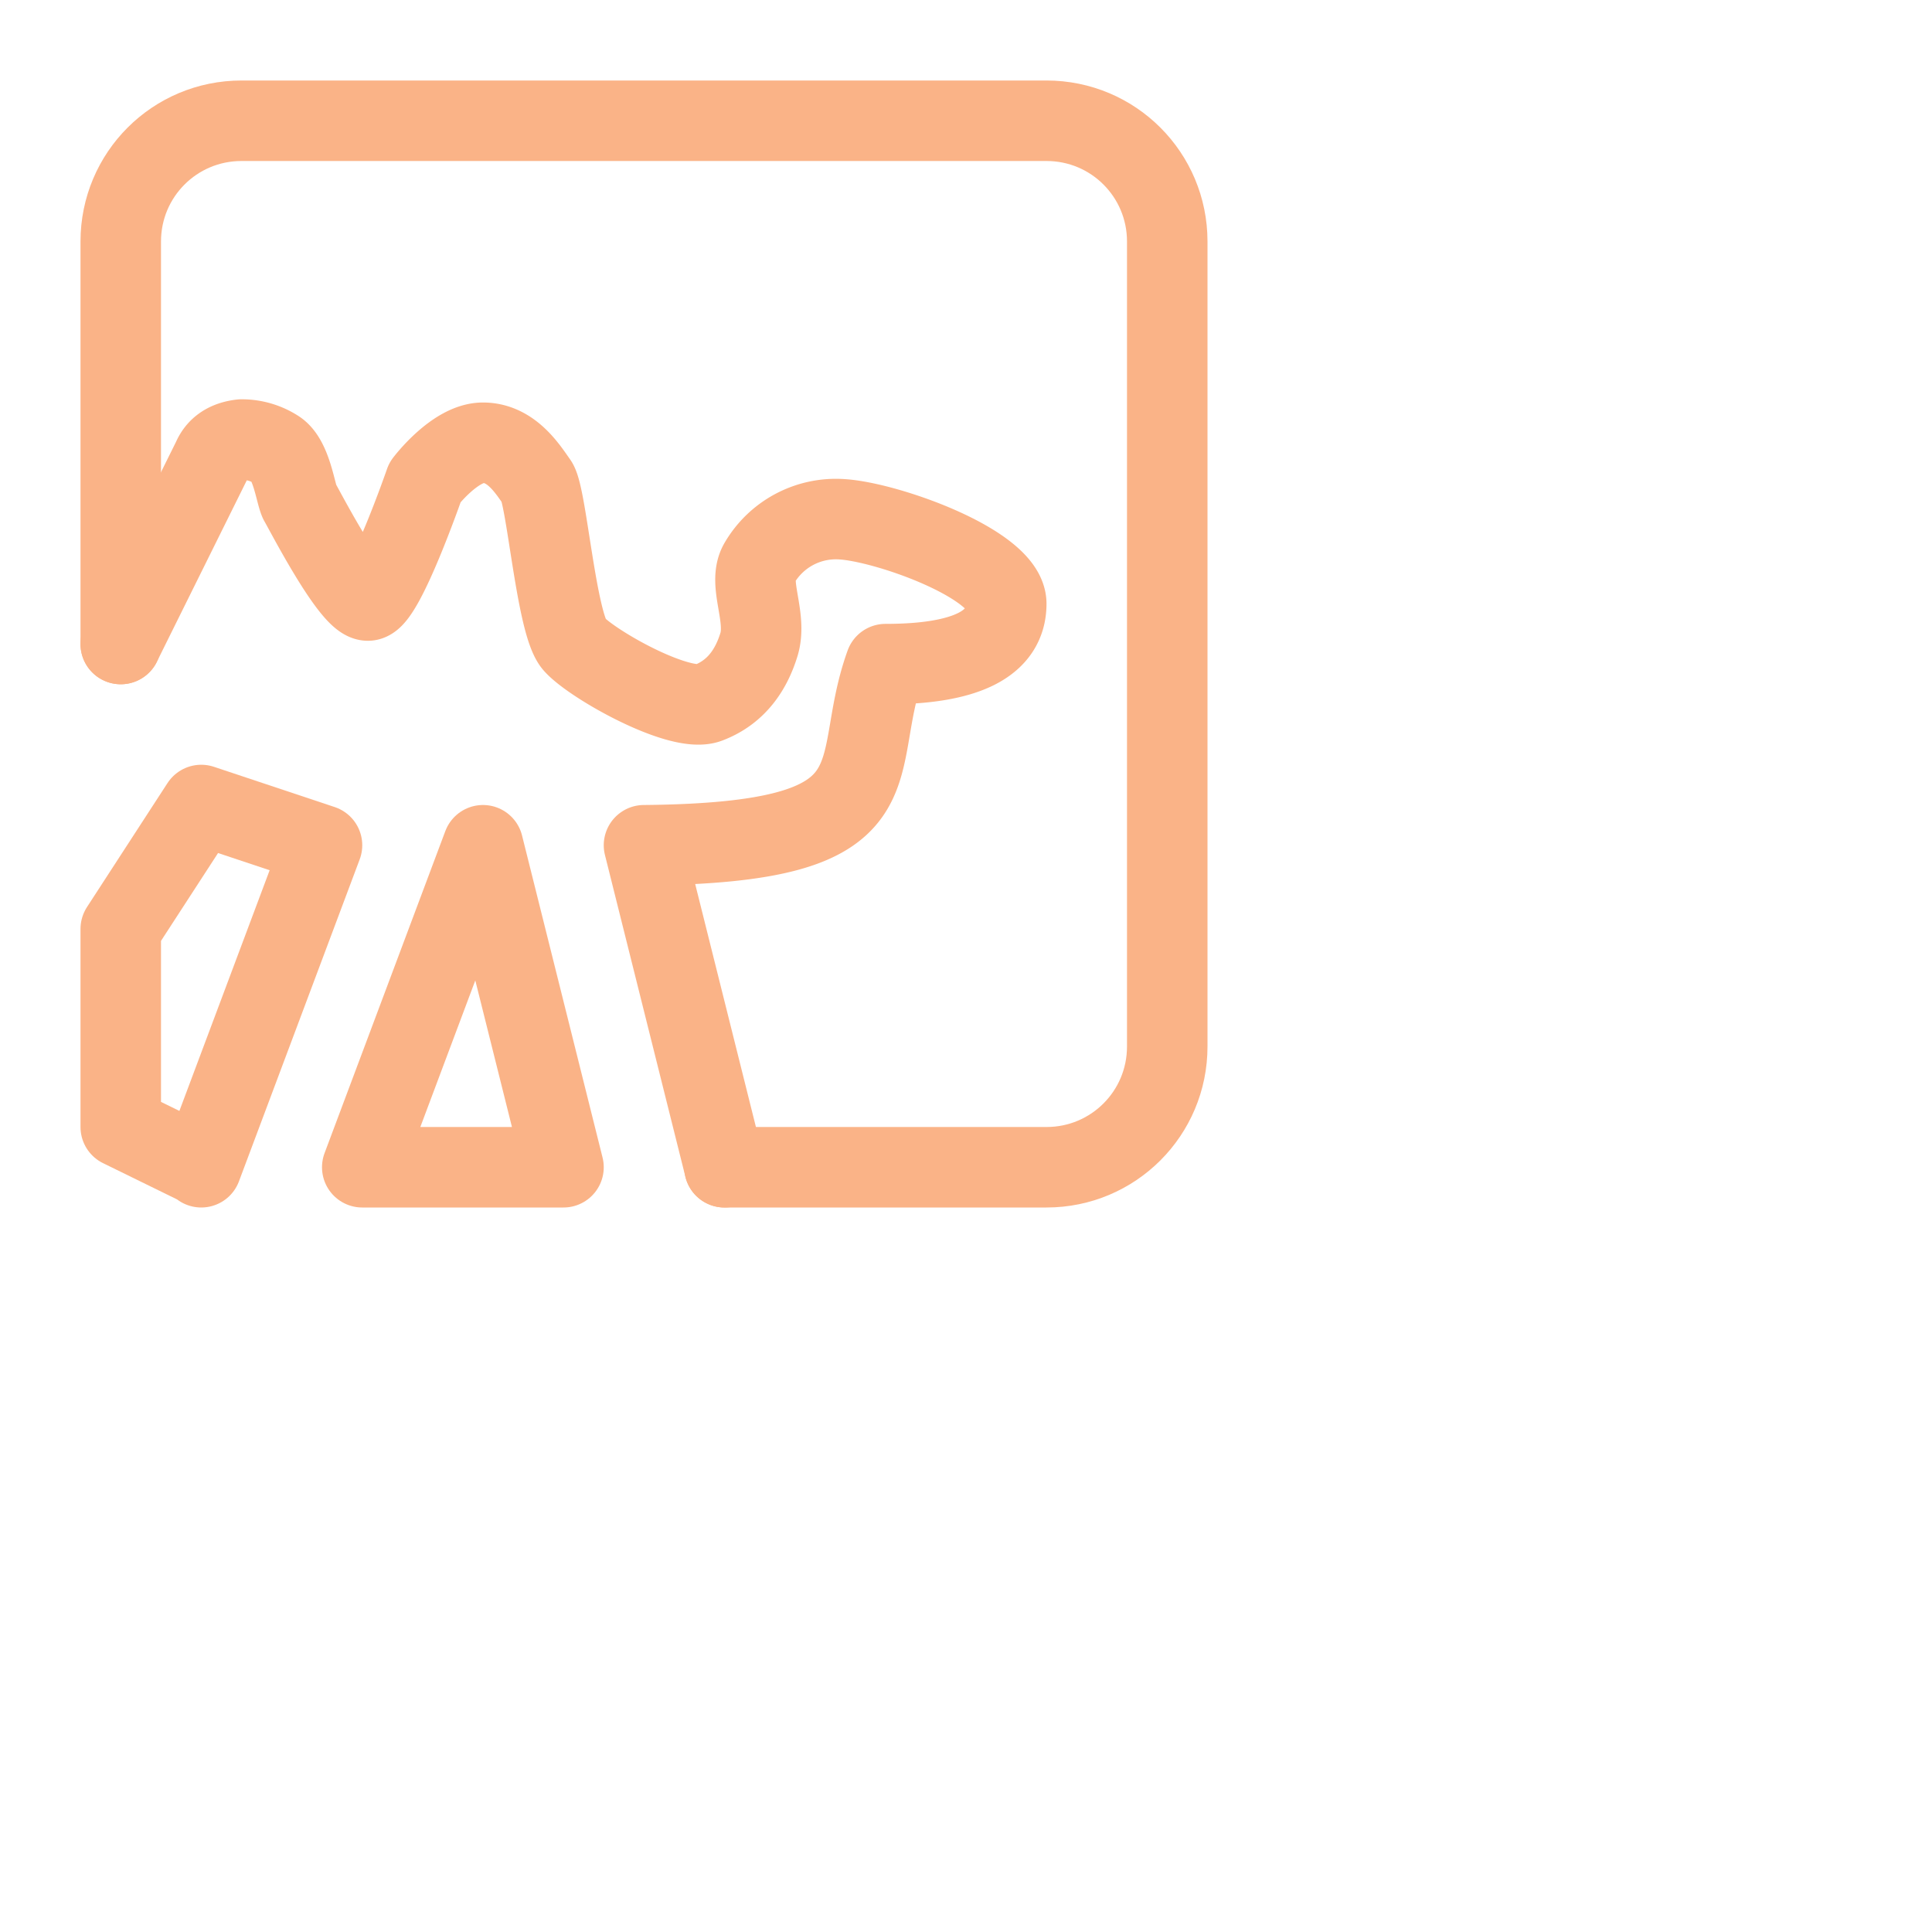 <?xml version='1.0' encoding='UTF-8'?>
<svg xmlns="http://www.w3.org/2000/svg" viewBox="0 0 24 24">
  <g fill="none" stroke="#fab387" stroke-linecap="round" stroke-linejoin="round">
    <path d="M1.5 8V3c0-.83.67-1.5 1.5-1.5h10c.83 0 1.5.67 1.5 1.5v10c0 .83-.67 1.5-1.5 1.5H9"/>
    <path d="m1.5 8 1.14-2.3q.09-.21.36-.24a.8.8 0 01.44.13c.18.12.23.53.28.64.06.1.64 1.23.85 1.23.2 0 .71-1.47.71-1.47s.37-.49.72-.49.55.32.67.49c.12.16.24 1.76.46 2.01s1.32.87 1.67.73c.34-.13.53-.4.63-.73.1-.34-.14-.75 0-1a1.1 1.1 0 011.02-.55c.56.03 2.05.56 2.05 1.05q0 .75-1.5.75c-.48 1.33.28 2.22-3 2.25l1 4"/>
    <path d="m4.5 14.5 1.5-4 1 4zm-2 0 1.5-4-1.5-.5-1 1.54V14l1 .49Z"/>
  </g>
</svg>
